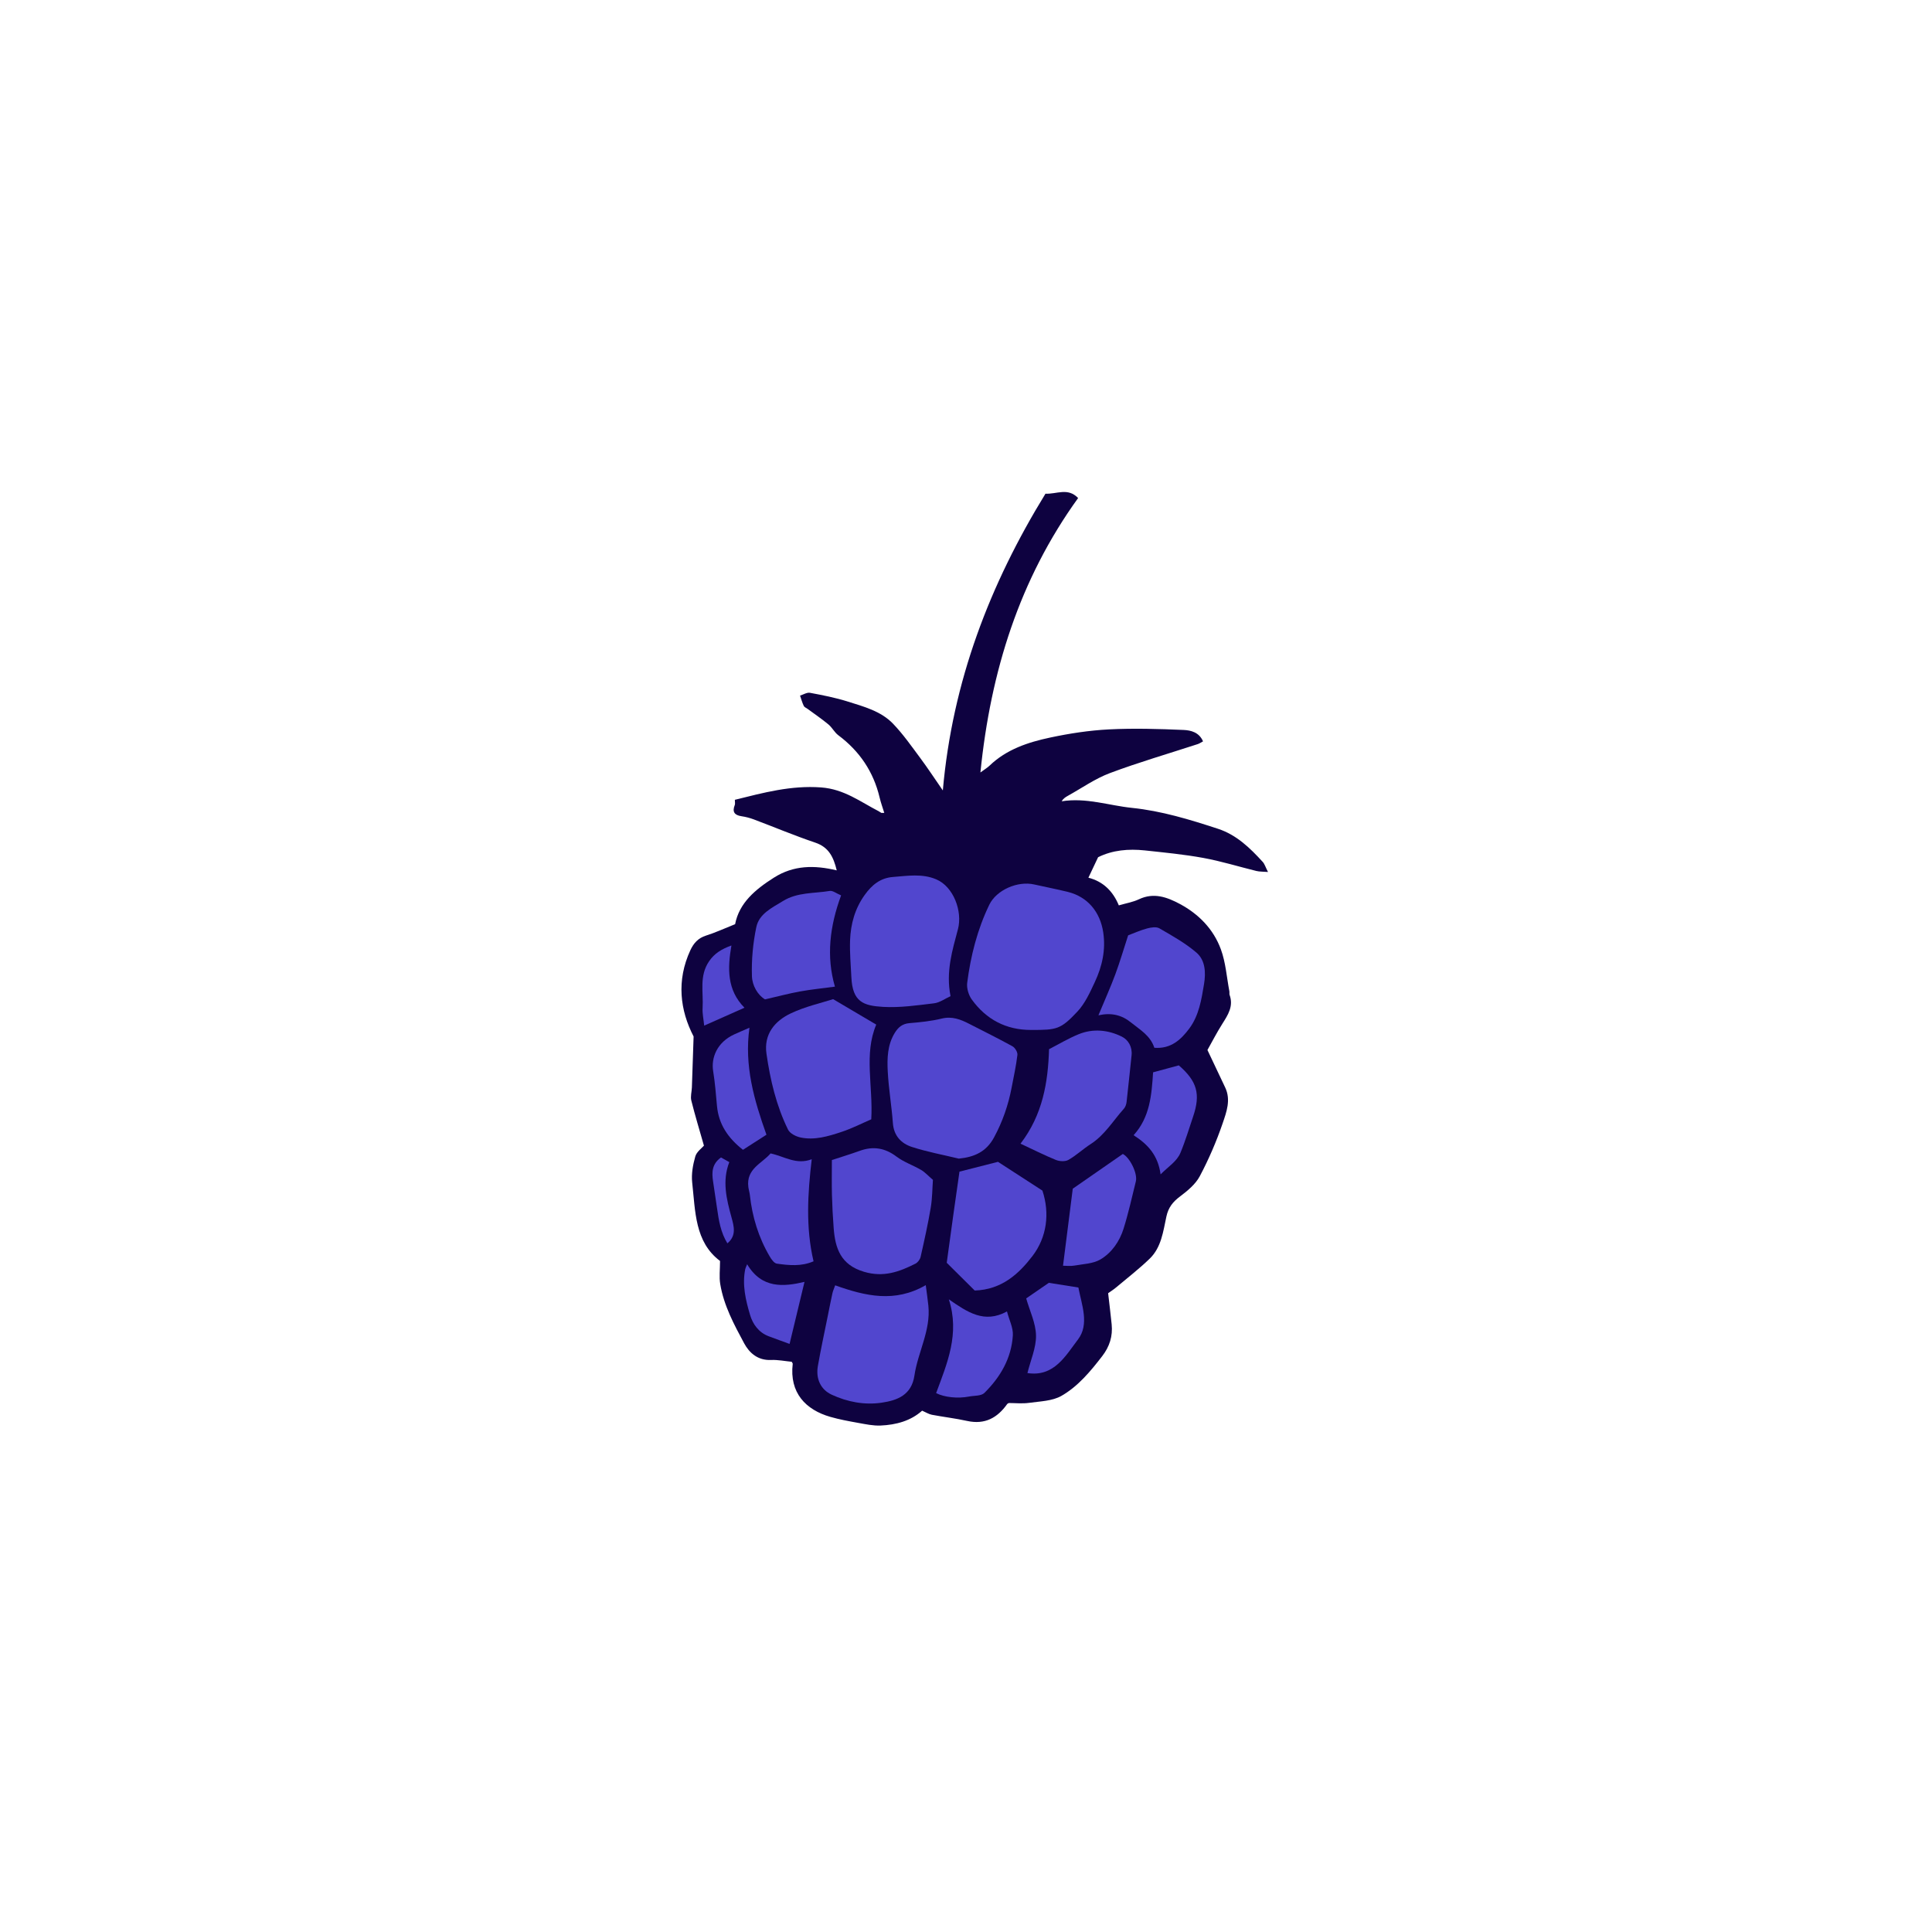 <svg version="1.1" id="svg" xmlns="http://www.w3.org/2000/svg" xmlns:xlink="http://www.w3.org/1999/xlink" x="0px" y="0px"
	 width="200px" height="200px" viewBox="0 0 200 200" enable-background="new 0 0 200 200" xml:space="preserve">
<path class="stroke" fill="#0e0240"  d="M126.09,85.797c-2.916-0.955-5.842-1.85-8.918-2.167c-2.385-0.245-4.718-1.084-7.269-0.681
	c0.145-0.26,0.375-0.417,0.616-0.552c1.453-0.804,2.838-1.788,4.376-2.366c2.99-1.121,6.065-2.012,9.104-3.005
	c0.177-0.059,0.335-0.174,0.539-0.281c-0.411-0.956-1.282-1.147-2.002-1.18c-2.58-0.112-5.172-0.188-7.748-0.058
	c-2.037,0.104-4.081,0.42-6.078,0.845c-2.285,0.486-4.512,1.216-6.268,2.905c-0.224,0.217-0.501,0.377-0.949,0.708
	c1.058-10.473,4.038-19.986,10.114-28.408c-1.07-1.115-2.213-0.388-3.38-0.451c-5.764,9.388-9.632,19.432-10.625,30.719
	c-0.862-1.243-1.572-2.33-2.346-3.369c-0.9-1.209-1.77-2.457-2.809-3.539c-1.262-1.312-3.036-1.771-4.715-2.302
	c-1.263-0.397-2.576-0.652-3.88-0.896c-0.315-0.06-0.686,0.184-1.03,0.288c0.123,0.356,0.22,0.727,0.383,1.063
	c0.069,0.144,0.276,0.223,0.421,0.329c0.715,0.529,1.453,1.028,2.135,1.595c0.383,0.318,0.622,0.818,1.016,1.113
	c2.205,1.646,3.647,3.778,4.283,6.459c0.122,0.518,0.306,1.018,0.479,1.58c-0.217,0-0.275,0.017-0.316-0.005
	c-0.09-0.044-0.167-0.115-0.257-0.161c-1.911-0.986-3.581-2.29-5.957-2.466c-3.124-0.232-5.976,0.547-8.937,1.28
	c0,0.241,0.043,0.407-0.007,0.535c-0.288,0.714-0.033,1.059,0.703,1.167c0.427,0.063,0.854,0.175,1.258,0.325
	c2.125,0.8,4.222,1.682,6.372,2.408c1.396,0.472,1.886,1.49,2.22,2.87c-2.317-0.554-4.463-0.541-6.502,0.753
	c-1.939,1.229-3.598,2.628-4.017,4.817c-1.117,0.444-2.042,0.877-3.006,1.179c-0.82,0.255-1.294,0.798-1.627,1.516
	c-1.459,3.154-1.069,6.222,0.335,8.932c-0.065,1.955-0.118,3.615-0.178,5.273c-0.016,0.455-0.164,0.938-0.058,1.361
	c0.379,1.524,0.841,3.028,1.306,4.665c-0.219,0.259-0.754,0.632-0.894,1.119c-0.246,0.859-0.419,1.808-0.323,2.686
	c0.333,2.992,0.261,6.167,2.884,8.133c0,0.89-0.102,1.654,0.019,2.383c0.365,2.225,1.432,4.199,2.479,6.147
	c0.538,1,1.425,1.779,2.773,1.72c0.728-0.031,1.462,0.122,2.149,0.187c0.06,0.118,0.107,0.167,0.103,0.21
	c-0.351,2.994,1.33,4.76,3.904,5.496c0.933,0.267,1.893,0.444,2.849,0.615c0.775,0.139,1.567,0.313,2.345,0.279
	c1.601-0.07,3.122-0.48,4.298-1.539c0.399,0.173,0.691,0.365,1.007,0.424c1.216,0.231,2.45,0.373,3.658,0.64
	c1.826,0.401,3.128-0.317,4.148-1.76c0.013-0.02,0.042-0.026,0.159-0.096c0.641,0,1.391,0.082,2.116-0.019
	c1.132-0.158,2.394-0.183,3.337-0.723c1.716-0.983,3.001-2.535,4.218-4.112c0.765-0.991,1.102-2.067,0.977-3.296
	c-0.108-1.066-0.24-2.131-0.364-3.217c0.261-0.188,0.545-0.365,0.801-0.579c1.175-0.987,2.396-1.93,3.499-2.995
	c1.208-1.166,1.398-2.825,1.731-4.364c0.2-0.931,0.663-1.516,1.403-2.072c0.779-0.586,1.61-1.268,2.053-2.103
	c0.929-1.752,1.725-3.595,2.366-5.471c0.397-1.165,0.877-2.431,0.262-3.717c-0.594-1.243-1.179-2.489-1.835-3.875
	c0.456-0.809,0.958-1.79,1.545-2.718c0.585-0.925,1.169-1.815,0.751-2.981c-0.042-0.116-0.003-0.259-0.027-0.383
	c-0.276-1.455-0.377-2.976-0.881-4.348c-0.764-2.08-2.285-3.64-4.245-4.689c-1.322-0.708-2.7-1.211-4.235-0.485
	c-0.63,0.298-1.345,0.414-2.083,0.631c-0.59-1.436-1.594-2.469-3.148-2.864c0.376-0.793,0.679-1.433,1.004-2.121
	c1.503-0.743,3.152-0.883,4.829-0.705c2.031,0.219,4.071,0.413,6.077,0.781c1.847,0.338,3.653,0.902,5.481,1.349
	c0.321,0.078,0.666,0.061,1.201,0.104c-0.262-0.512-0.348-0.824-0.541-1.038C129.402,87.784,128.013,86.428,126.09,85.797z"/>
<path fill-rule="evenodd" clip-rule="evenodd" fill="#5146ce" class="fill" d="M106.743,106.62c-2.587,0.006-4.643-1.077-6.143-3.149
	c-0.333-0.46-0.547-1.177-0.476-1.731c0.36-2.798,1.052-5.521,2.284-8.075c0.742-1.538,2.941-2.495,4.649-2.106
	c1.165,0.264,2.34,0.486,3.499,0.774c2.034,0.508,3.328,2.062,3.649,4.177c0.275,1.823-0.11,3.523-0.864,5.142
	c-0.502,1.077-1.019,2.225-1.814,3.072C109.792,106.571,109.401,106.624,106.743,106.62z"/>
<path fill-rule="evenodd" clip-rule="evenodd" fill="#5146ce" class="fill" d="M99.256,119.941c-1.622-0.393-3.272-0.696-4.855-1.209
	c-1.11-0.358-1.875-1.156-1.971-2.474c-0.13-1.777-0.436-3.544-0.53-5.322c-0.072-1.367-0.039-2.765,0.724-4.008
	c0.354-0.58,0.785-0.951,1.52-1.012c1.12-0.093,2.252-0.208,3.34-0.473c1.078-0.262,1.958,0.086,2.857,0.549
	c1.493,0.769,3.001,1.508,4.468,2.318c0.266,0.147,0.546,0.611,0.513,0.893c-0.134,1.136-0.384,2.259-0.598,3.385
	c-0.347,1.817-0.941,3.536-1.831,5.174C102.097,119.227,100.88,119.777,99.256,119.941z"/>
<path fill-rule="evenodd" clip-rule="evenodd" fill="#5146ce" class="fill" d="M98.399,103.124c-0.568,0.255-1.118,0.668-1.708,0.738
	c-1.754,0.21-3.533,0.472-5.283,0.37c-2.033-0.122-3.158-0.509-3.275-3.08c-0.058-1.275-0.182-2.554-0.133-3.826
	c0.066-1.683,0.498-3.267,1.516-4.684c0.747-1.043,1.624-1.758,2.928-1.858c1.504-0.116,3.021-0.375,4.479,0.247
	c1.789,0.762,2.733,3.303,2.243,5.162C98.592,98.369,97.894,100.577,98.399,103.124z"/>
<path fill-rule="evenodd" clip-rule="evenodd" fill="#5146ce" class="fill" d="M86.244,103.431c1.782,1.051,3.085,1.821,4.464,2.635
	c-1.29,3.062-0.32,6.312-0.514,9.803c-0.9,0.388-1.98,0.944-3.12,1.32c-1.354,0.447-2.758,0.868-4.204,0.562
	c-0.477-0.1-1.099-0.417-1.292-0.812c-1.216-2.475-1.844-5.144-2.233-7.857c-0.29-2.015,0.854-3.389,2.513-4.176
	C83.381,104.185,85.068,103.814,86.244,103.431z"/>
<path fill-rule="evenodd" clip-rule="evenodd" fill="#5146ce" class="fill" d="M86.116,120.088c0.946-0.312,1.932-0.611,2.9-0.96
	c1.384-0.496,2.598-0.298,3.794,0.605c0.76,0.573,1.713,0.89,2.545,1.379c0.403,0.236,0.728,0.605,1.221,1.027
	c-0.062,0.852-0.059,1.882-0.227,2.884c-0.287,1.706-0.666,3.398-1.047,5.086c-0.06,0.267-0.292,0.581-0.533,0.703
	c-1.678,0.848-3.31,1.446-5.333,0.841c-2.409-0.721-2.974-2.417-3.135-4.524c-0.089-1.151-0.148-2.308-0.179-3.461
	C86.093,122.543,86.116,121.42,86.116,120.088z"/>
<path fill-rule="evenodd" clip-rule="evenodd" fill="#5146ce" class="fill" d="M86.457,133.056c3.14,1.12,6.179,1.83,9.378-0.018
	c0.11,0.858,0.204,1.492,0.269,2.129c0.26,2.56-1.084,4.8-1.443,7.231c-0.3,2.029-1.78,2.572-3.4,2.809
	c-1.768,0.259-3.522-0.072-5.159-0.827c-1.128-0.521-1.672-1.627-1.436-2.973c0.3-1.714,0.67-3.415,1.013-5.121
	c0.161-0.803,0.319-1.606,0.493-2.406C86.222,133.646,86.328,133.423,86.457,133.056z"/>
<path fill-rule="evenodd" clip-rule="evenodd" fill="#5146ce" class="fill" d="M105.643,118.392c2.307-3.009,2.848-6.359,2.954-9.781
	c1.027-0.527,2.012-1.12,3.063-1.548c1.505-0.614,3.062-0.448,4.477,0.251c0.662,0.329,1.097,1.065,1.002,1.941
	c-0.174,1.603-0.329,3.208-0.514,4.81c-0.028,0.244-0.117,0.527-0.276,0.703c-1.122,1.248-1.986,2.732-3.449,3.671
	c-0.791,0.507-1.486,1.171-2.299,1.634c-0.331,0.188-0.911,0.159-1.287,0.007C108.098,119.586,106.923,118.989,105.643,118.392z"/>
<path fill-rule="evenodd" clip-rule="evenodd" fill="#5146ce" class="fill" d="M103.31,120.272c1.38,0.894,2.941,1.905,4.601,2.979
	c0.777,2.35,0.469,4.819-1.04,6.786c-1.376,1.793-3.147,3.472-5.97,3.557c-0.984-0.976-2.016-1.999-2.895-2.872
	c0.256-1.864,0.467-3.428,0.686-4.989c0.215-1.537,0.437-3.071,0.632-4.445C100.659,120.947,101.901,120.631,103.31,120.272z"/>
<path fill-rule="evenodd" clip-rule="evenodd" fill="#5146ce" class="fill" d="M119.497,108.466c-0.416-1.273-1.486-1.863-2.417-2.619
	c-0.97-0.787-2.044-1.034-3.372-0.743c0.658-1.584,1.245-2.881,1.74-4.216c0.486-1.311,0.879-2.656,1.337-4.062
	c0.572-0.215,1.248-0.521,1.954-0.712c0.407-0.11,0.961-0.199,1.282-0.012c1.323,0.765,2.682,1.524,3.835,2.512
	c0.925,0.792,0.979,2.076,0.788,3.239c-0.265,1.611-0.526,3.276-1.531,4.622C122.262,107.611,121.223,108.601,119.497,108.466z"/>
<path fill-rule="evenodd" clip-rule="evenodd" fill="#5146ce" class="fill" d="M87.071,92.69c-1.175,3.187-1.552,6.318-0.639,9.447
	c-1.234,0.166-2.428,0.284-3.604,0.497c-1.151,0.207-2.285,0.513-3.633,0.822c-0.763-0.448-1.322-1.433-1.354-2.393
	c-0.056-1.691,0.106-3.423,0.451-5.081c0.29-1.396,1.637-2.013,2.769-2.712c1.487-0.918,3.21-0.77,4.836-1.041
	C86.21,92.177,86.586,92.489,87.071,92.69z"/>
<path fill-rule="evenodd" clip-rule="evenodd" fill="#5146ce" class="fill" d="M79.769,119.402c1.454,0.31,2.658,1.217,4.261,0.601
	c-0.421,3.582-0.633,7.068,0.188,10.567c-1.271,0.551-2.546,0.42-3.801,0.242c-0.276-0.039-0.558-0.441-0.732-0.736
	c-1.163-1.969-1.813-4.107-2.061-6.375c-0.031-0.275-0.122-0.546-0.156-0.821C77.226,120.982,78.898,120.432,79.769,119.402z"/>
<path fill-rule="evenodd" clip-rule="evenodd" fill="#5146ce" class="fill" d="M116.234,119.458c0.71,0.35,1.553,2.008,1.348,2.84
	c-0.403,1.636-0.767,3.285-1.27,4.892c-0.412,1.314-1.22,2.491-2.394,3.185c-0.766,0.453-1.794,0.475-2.714,0.64
	c-0.393,0.07-0.808,0.013-1.161,0.013c0.343-2.71,0.683-5.398,1.009-7.974C112.747,121.877,114.474,120.68,116.234,119.458z"/>
<path fill-rule="evenodd" clip-rule="evenodd" fill="#5146ce" class="fill" d="M104.242,135.76c0.239,0.907,0.652,1.697,0.608,2.461
	c-0.139,2.373-1.292,4.34-2.948,5.976c-0.333,0.329-1.058,0.268-1.605,0.375c-1.126,0.22-2.524,0.085-3.39-0.358
	c1.139-3.071,2.471-6.147,1.315-9.707C100.143,135.828,101.878,137.05,104.242,135.76z"/>
<path fill-rule="evenodd" clip-rule="evenodd" fill="#5146ce" class="fill" d="M119.367,111.007c0.938-0.253,1.818-0.491,2.662-0.721
	c1.897,1.638,2.268,2.979,1.487,5.285c-0.427,1.259-0.805,2.539-1.315,3.764c-0.371,0.896-1.224,1.401-2.057,2.235
	c-0.263-1.936-1.267-3.08-2.794-4.054C119.035,115.67,119.215,113.375,119.367,111.007z"/>
<path fill-rule="evenodd" clip-rule="evenodd" fill="#5146ce" class="fill" d="M77.585,106.389c-0.556,3.936,0.485,7.504,1.758,11.077
	c-0.787,0.505-1.594,1.023-2.431,1.561c-1.525-1.194-2.521-2.624-2.693-4.561c-0.106-1.2-0.204-2.402-0.394-3.59
	c-0.224-1.398,0.422-2.979,2.155-3.783C76.463,106.869,76.954,106.666,77.585,106.389z"/>
<path fill-rule="evenodd" clip-rule="evenodd" fill="#5146ce" class="fill" d="M106.23,134.411c0.789-0.542,1.607-1.105,2.345-1.613
	c1.029,0.163,1.98,0.314,3.059,0.485c0.337,1.784,1.167,3.807-0.05,5.392c-1.262,1.646-2.455,3.891-5.225,3.464
	c0.329-1.331,0.908-2.616,0.888-3.891C107.227,136.979,106.603,135.72,106.23,134.411z"/>
<path fill-rule="evenodd" clip-rule="evenodd" fill="#5146ce" class="fill" d="M83.282,132.7c-0.527,2.192-1.037,4.312-1.545,6.422
	c-0.61-0.224-1.396-0.502-2.175-0.798c-1.021-0.388-1.631-1.245-1.911-2.189c-0.457-1.533-0.835-3.119-0.505-4.754
	c0.024-0.117,0.087-0.226,0.199-0.505C78.86,133.421,81.112,133.207,83.282,132.7z"/>
<path fill-rule="evenodd" clip-rule="evenodd" fill="#5146ce" class="fill" d="M75.717,97.875c-0.408,2.374-0.471,4.606,1.352,6.445
	c-1.395,0.619-2.719,1.206-4.172,1.852c-0.065-0.674-0.2-1.252-0.164-1.82c0.101-1.625-0.374-3.314,0.672-4.843
	C73.963,98.692,74.688,98.252,75.717,97.875z"/>
<path fill-rule="evenodd" clip-rule="evenodd" fill="#5146ce" class="fill" d="M74.636,119.819c0.299,0.168,0.562,0.316,0.861,0.484
	c-0.757,1.948-0.291,3.823,0.224,5.705c0.255,0.933,0.541,1.899-0.421,2.702c-0.69-1.116-0.894-2.367-1.071-3.627
	c-0.132-0.936-0.272-1.868-0.415-2.802C73.673,121.358,73.699,120.49,74.636,119.819z"/>
</svg>
